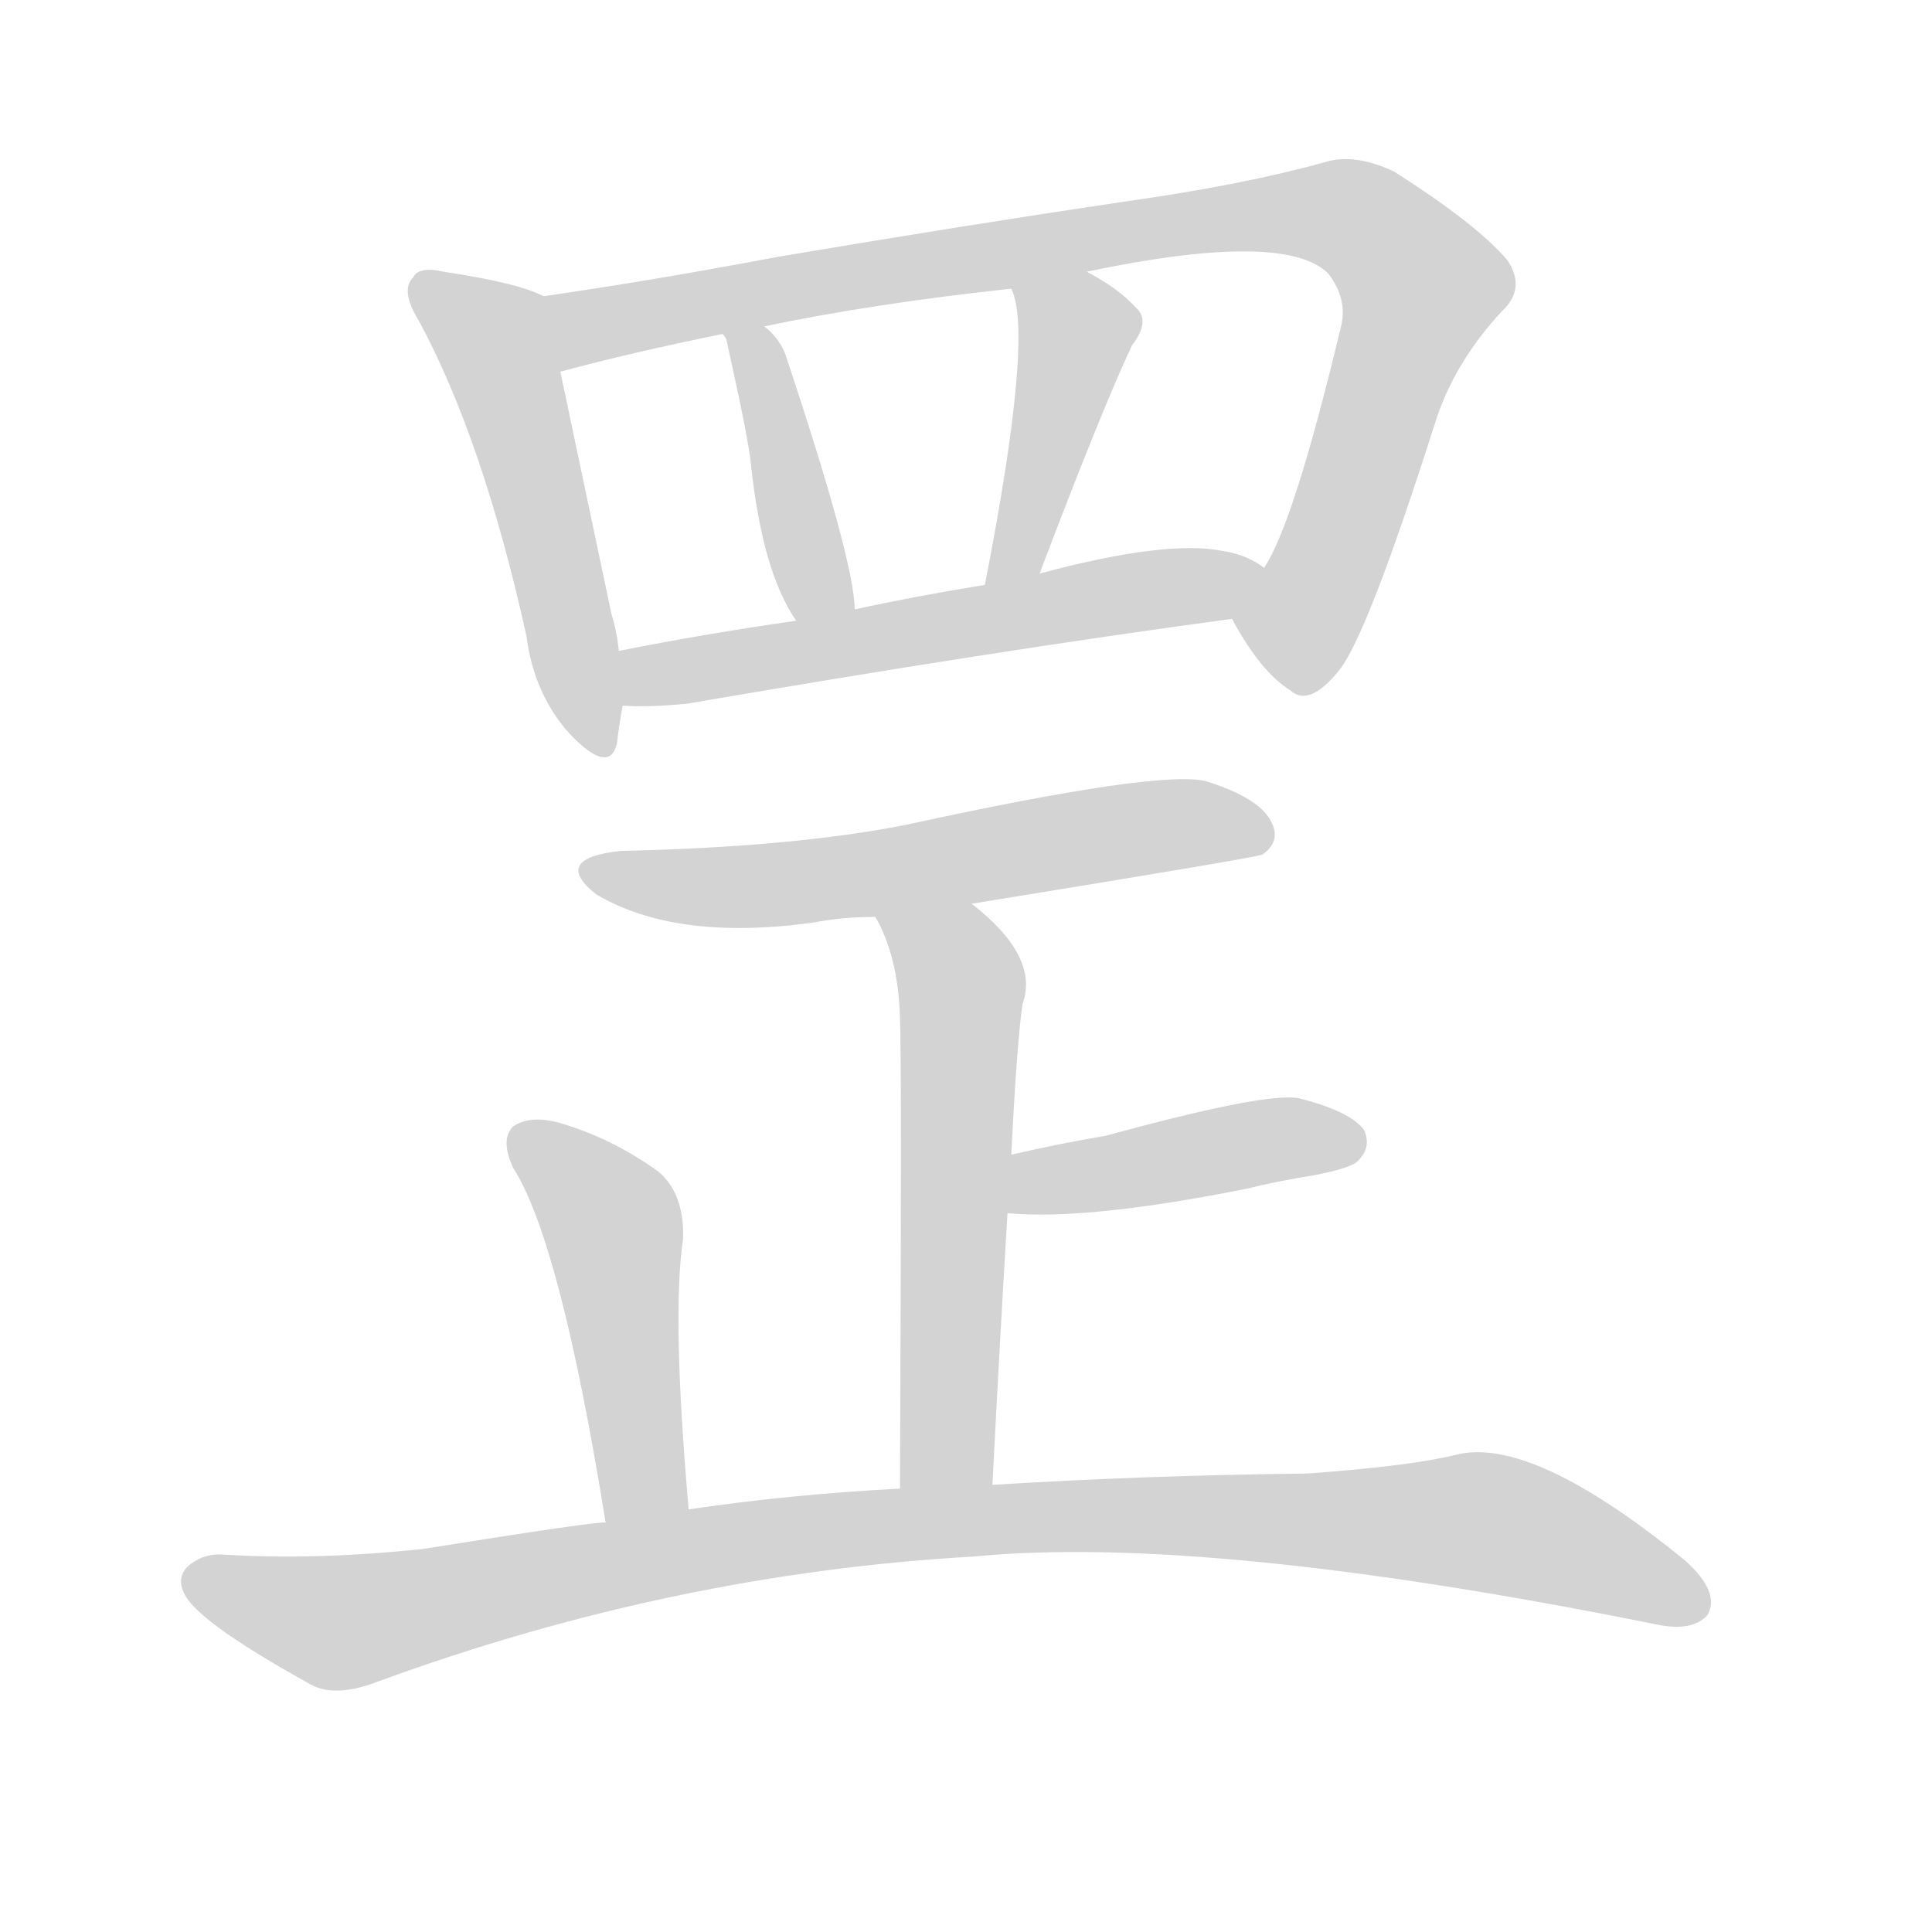 <svg version="1.1" viewBox="0 0 1024 1024" xmlns="http://www.w3.org/2000/svg">
  
  <g transform="scale(1, -1) translate(0, -900)">
    <style type="text/css">
        .origin {display:none;}
        .hide {display:none;}
        .stroke {fill: lightgray;}
    </style>

    <path d="M 288 743 Q 275 750 235 756 Q 222 759 219 753 Q 212 746 222 730 Q 256 667 279 563 Q 283 532 302 511 Q 323 489 327 506 Q 328 515 330 526 L 328 555 Q 327 565 324 575 Q 305 665 297 703 C 291 732 289 743 288 743 Z" fill="lightgray" class="stroke"/>
    <path d="M 653 572 Q 668 544 684 534 Q 694 525 710 545 Q 725 564 761 677 Q 771 708 796 735 Q 809 747 799 762 Q 783 781 739 809 Q 718 819 702 814 Q 659 802 595 793 Q 514 781 413 764 Q 344 751 288 743 C 258 739 268 696 297 703 Q 334 713 383 723 L 405 727 Q 462 739 536 747 L 576 756 Q 681 778 704 755 Q 714 742 711 728 Q 686 623 670 599 C 657 572 651 575 653 572 Z" fill="lightgray" class="stroke"/>
    <path d="M 453 577 Q 453 602 416 713 Q 412 722 405 727 C 382 747 370 750 383 723 Q 384 722 385 720 Q 397 666 398 654 Q 404 597 422 571 C 438 546 455 547 453 577 Z" fill="lightgray" class="stroke"/>
    <path d="M 551 596 Q 584 683 600 717 Q 610 730 602 737 Q 593 747 576 756 C 550 771 526 775 536 747 Q 548 723 522 590 C 516 561 540 568 551 596 Z" fill="lightgray" class="stroke"/>
    <path d="M 330 526 Q 343 525 364 527 Q 527 555 653 572 C 683 576 696 584 670 599 Q 661 606 648 608 Q 618 614 551 596 L 522 590 Q 485 584 453 577 L 422 571 Q 373 564 328 555 C 299 549 300 527 330 526 Z" fill="lightgray" class="stroke"/>
    <path d="M 515 421 Q 663 445 669 447 Q 679 454 674 464 Q 668 477 639 486 Q 614 492 481 463 Q 421 451 329 449 Q 292 445 316 426 Q 358 401 431 411 Q 446 414 464 414 L 515 421 Z" fill="lightgray" class="stroke"/>
    <path d="M 526 113 Q 530 191 534 257 L 536 288 Q 539 348 542 368 Q 551 393 515 421 C 492 440 451 441 464 414 Q 476 393 477 361 Q 478 336 477 111 C 477 81 524 83 526 113 Z" fill="lightgray" class="stroke"/>
    <path d="M 534 257 Q 576 253 661 270 Q 677 274 696 277 Q 717 281 720 285 Q 727 292 723 301 Q 716 311 688 318 Q 670 321 586 298 Q 562 294 536 288 C 507 281 504 259 534 257 Z" fill="lightgray" class="stroke"/>
    <path d="M 365 100 Q 356 203 362 243 Q 363 267 349 279 Q 324 297 296 305 Q 281 309 272 303 Q 265 296 272 281 Q 297 242 321 93 C 326 63 368 70 365 100 Z" fill="lightgray" class="stroke"/>
    <path d="M 321 93 Q 318 94 224 79 Q 167 73 119 76 Q 109 77 101 71 Q 92 64 99 53 Q 109 38 165 7 Q 178 0 201 9 Q 357 66 516 75 Q 640 87 878 39 Q 897 35 905 44 Q 912 56 893 73 Q 812 139 772 129 Q 748 123 693 119 Q 606 118 526 113 L 477 111 Q 419 108 365 100 L 321 93 Z" fill="lightgray" class="stroke"/></g>
</svg>
